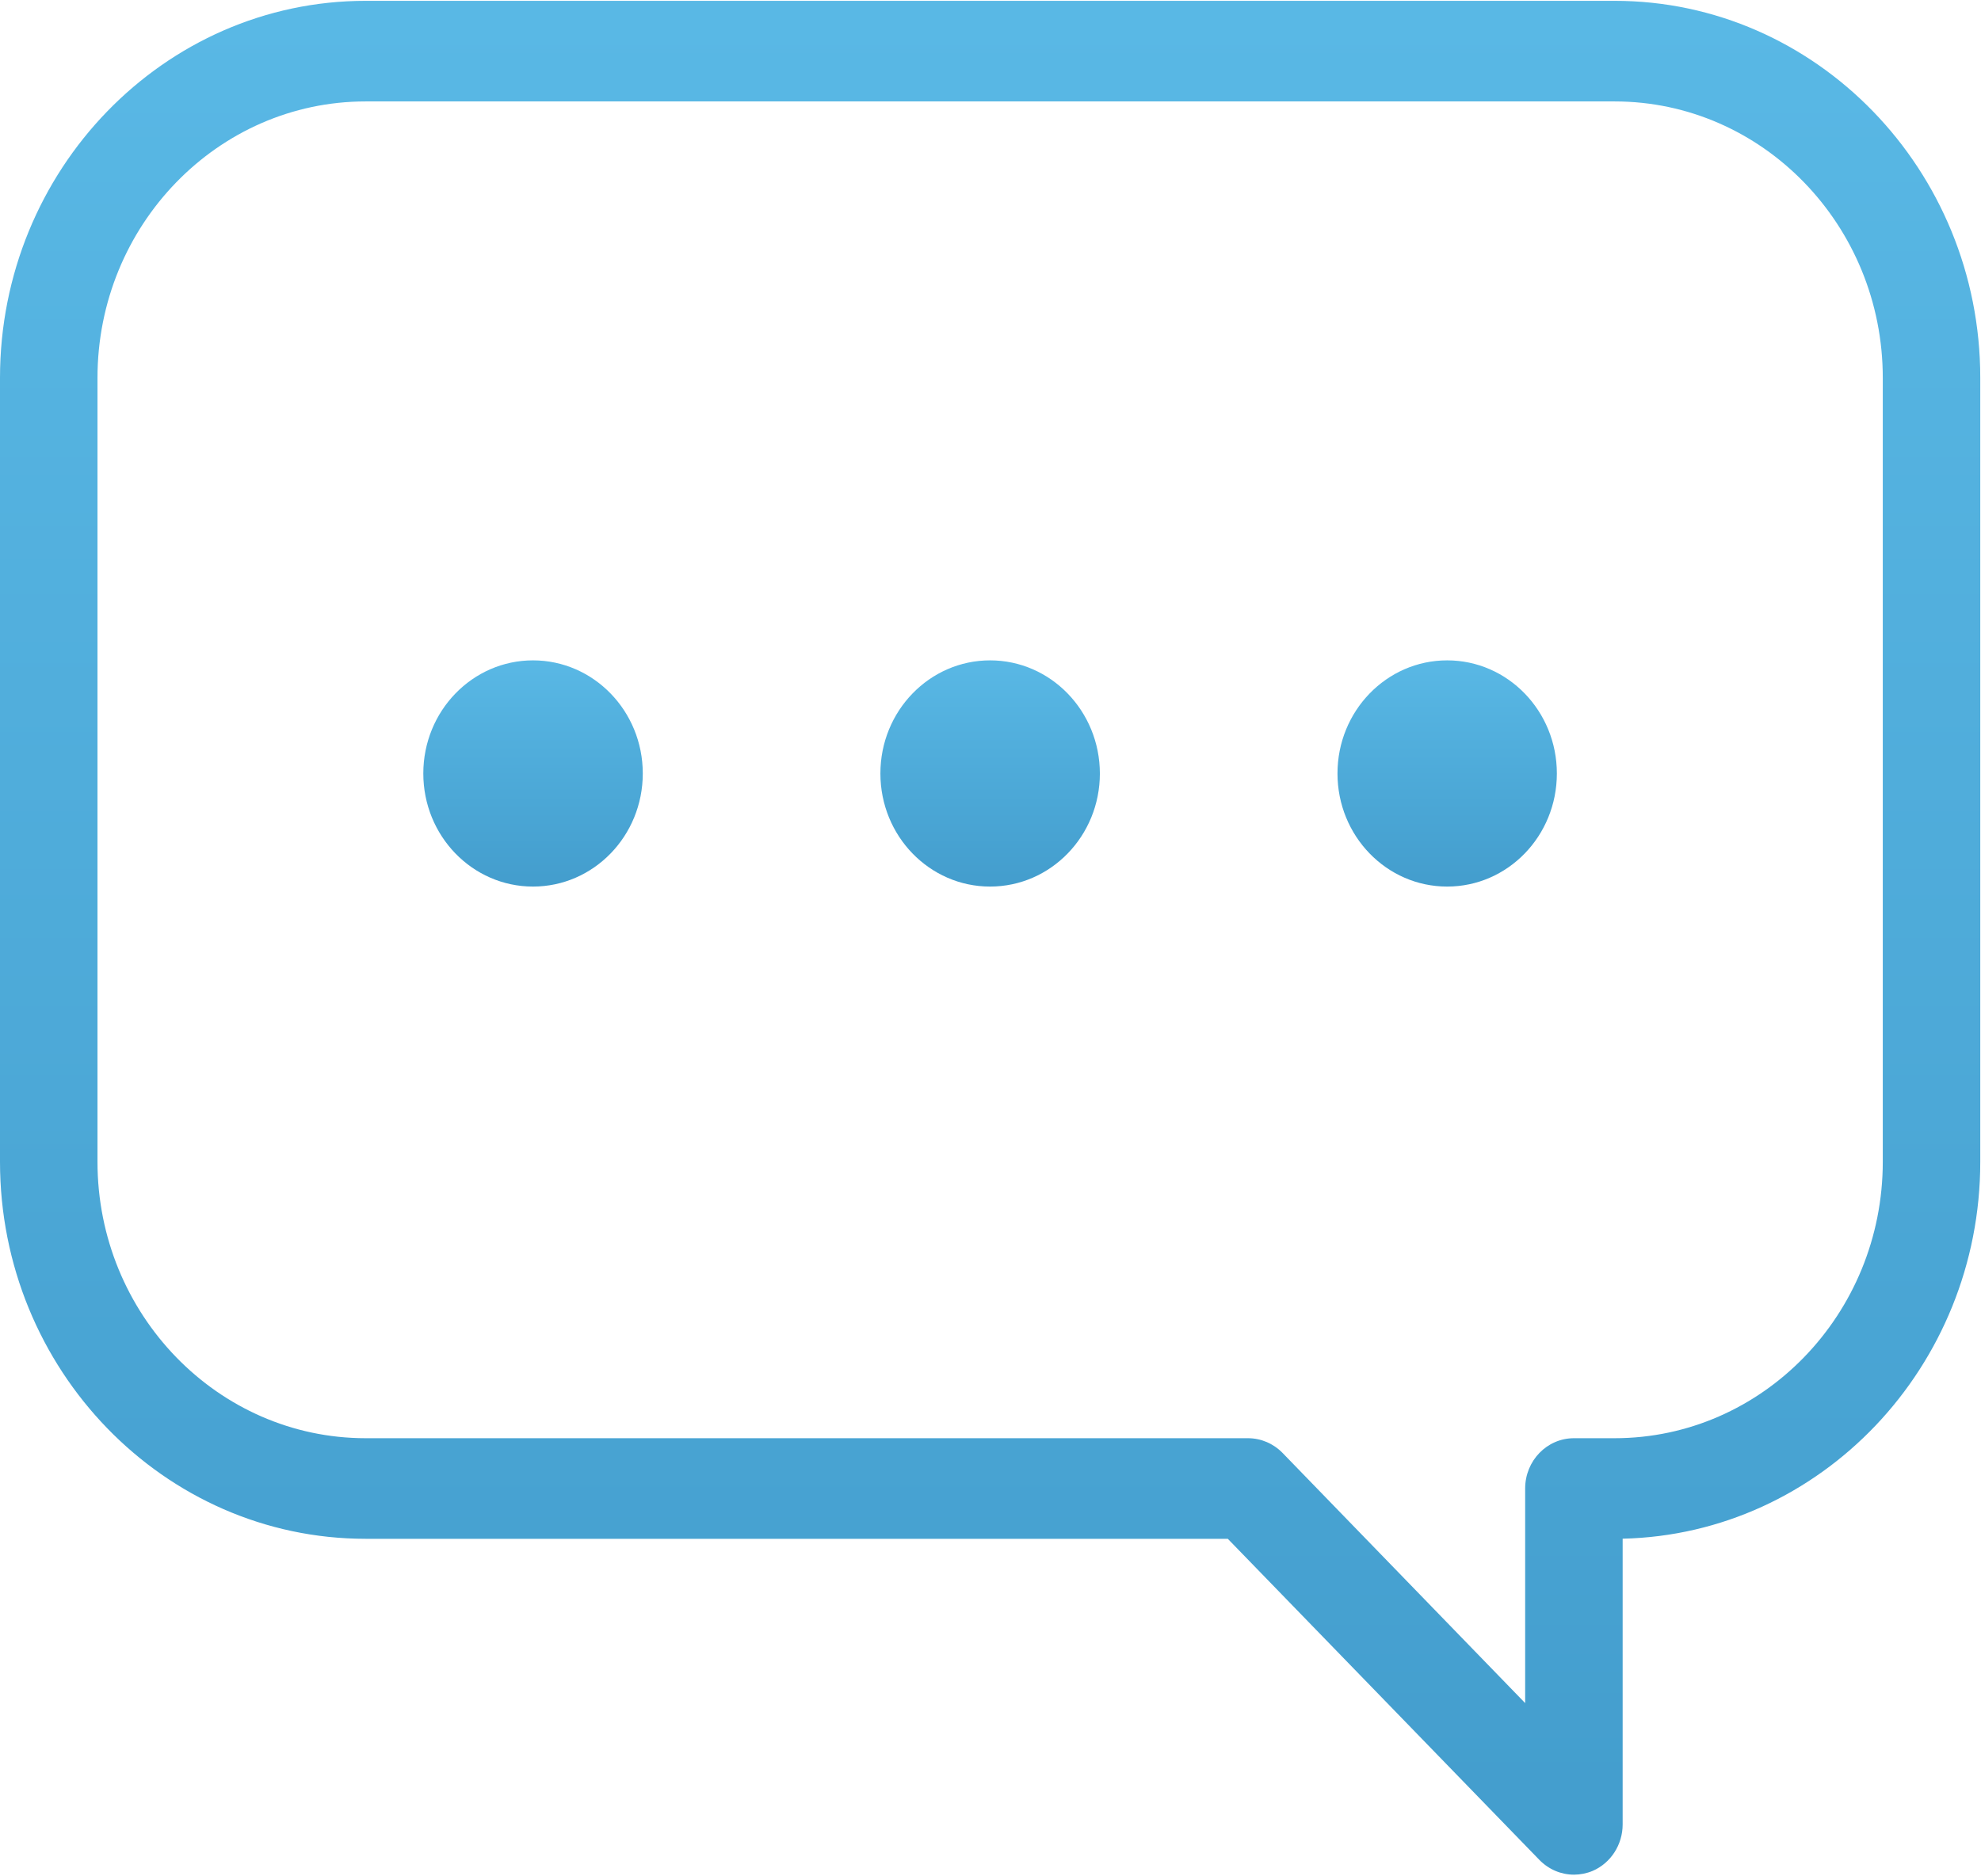 <?xml version="1.0" encoding="UTF-8" standalone="no"?>
<svg width="19px" height="18px" viewBox="0 0 19 18" version="1.1" xmlns="http://www.w3.org/2000/svg" xmlns:xlink="http://www.w3.org/1999/xlink" xmlns:sketch="http://www.bohemiancoding.com/sketch/ns">
    <!-- Generator: sketchtool 3.4 (356) - http://www.bohemiancoding.com/sketch -->
    <title>сообщение иконка</title>
    <desc>Created with sketchtool.</desc>
    <defs>
        <linearGradient x1="50%" y1="0%" x2="50%" y2="100%" id="linearGradient-1">
            <stop stop-color="#59B8E5" offset="0%"></stop>
            <stop stop-color="#439DCD" offset="100%"></stop>
        </linearGradient>
    </defs>
    <g id="Page-1" stroke="none" stroke-width="1" fill="none" fill-rule="evenodd" sketch:type="MSPage">
        <g id="Главная-страница" sketch:type="MSArtboardGroup" transform="translate(-443, -4562)" fill="url(#linearGradient-1)">
            <g id="заявка" sketch:type="MSLayerGroup" transform="translate(54, 4166)">
                <g id="форма" transform="translate(359, 0)" sketch:type="MSShapeGroup">
                    <g id="В-течение-5-минут-на-+-Shape" transform="translate(30, 396)">
                        <g id="сообщение-иконка">
                            <path d="M15.486,0.008 L3.507,0.008 C1.573,0.008 0,1.631 0,3.625 L0,11.145 C0,13.139 1.573,14.762 3.507,14.762 L11.776,14.762 L14.765,17.843 C14.855,17.935 14.974,17.984 15.096,17.984 C15.156,17.984 15.217,17.972 15.275,17.948 C15.449,17.873 15.563,17.697 15.563,17.502 L15.563,14.761 C17.461,14.718 18.993,13.112 18.993,11.145 L18.993,3.625 C18.993,1.631 17.42,0.008 15.486,0.008 L15.486,0.008 Z M18.058,11.145 C18.058,12.607 16.904,13.797 15.486,13.797 L15.096,13.797 C14.837,13.797 14.628,14.013 14.628,14.279 L14.628,16.338 L12.301,13.938 C12.213,13.848 12.094,13.797 11.97,13.797 L3.507,13.797 C2.089,13.797 0.935,12.607 0.935,11.145 L0.935,3.625 C0.935,2.162 2.089,0.973 3.507,0.973 L15.486,0.973 C16.904,0.973 18.058,2.162 18.058,3.625 L18.058,11.145 L18.058,11.145 Z" id="Shape"></path>
                            <path d="M5.112,6.335 C4.531,6.335 4.06,6.821 4.06,7.42 C4.06,8.02 4.531,8.505 5.112,8.505 C5.693,8.505 6.165,8.02 6.165,7.42 C6.165,6.821 5.693,6.335 5.112,6.335 L5.112,6.335 Z" id="Shape"></path>
                            <path d="M9.496,6.335 C8.915,6.335 8.444,6.821 8.444,7.42 C8.444,8.02 8.915,8.505 9.496,8.505 C10.077,8.505 10.549,8.02 10.549,7.42 C10.548,6.821 10.077,6.335 9.496,6.335 L9.496,6.335 Z" id="Shape"></path>
                            <path d="M13.88,6.335 C13.299,6.335 12.828,6.821 12.828,7.42 C12.828,8.02 13.299,8.505 13.88,8.505 C14.461,8.505 14.932,8.02 14.932,7.42 C14.932,6.821 14.461,6.335 13.88,6.335 L13.88,6.335 Z" id="Shape"></path>
                        </g>
                    </g>
                </g>
            </g>
        </g>
    </g>
</svg>
